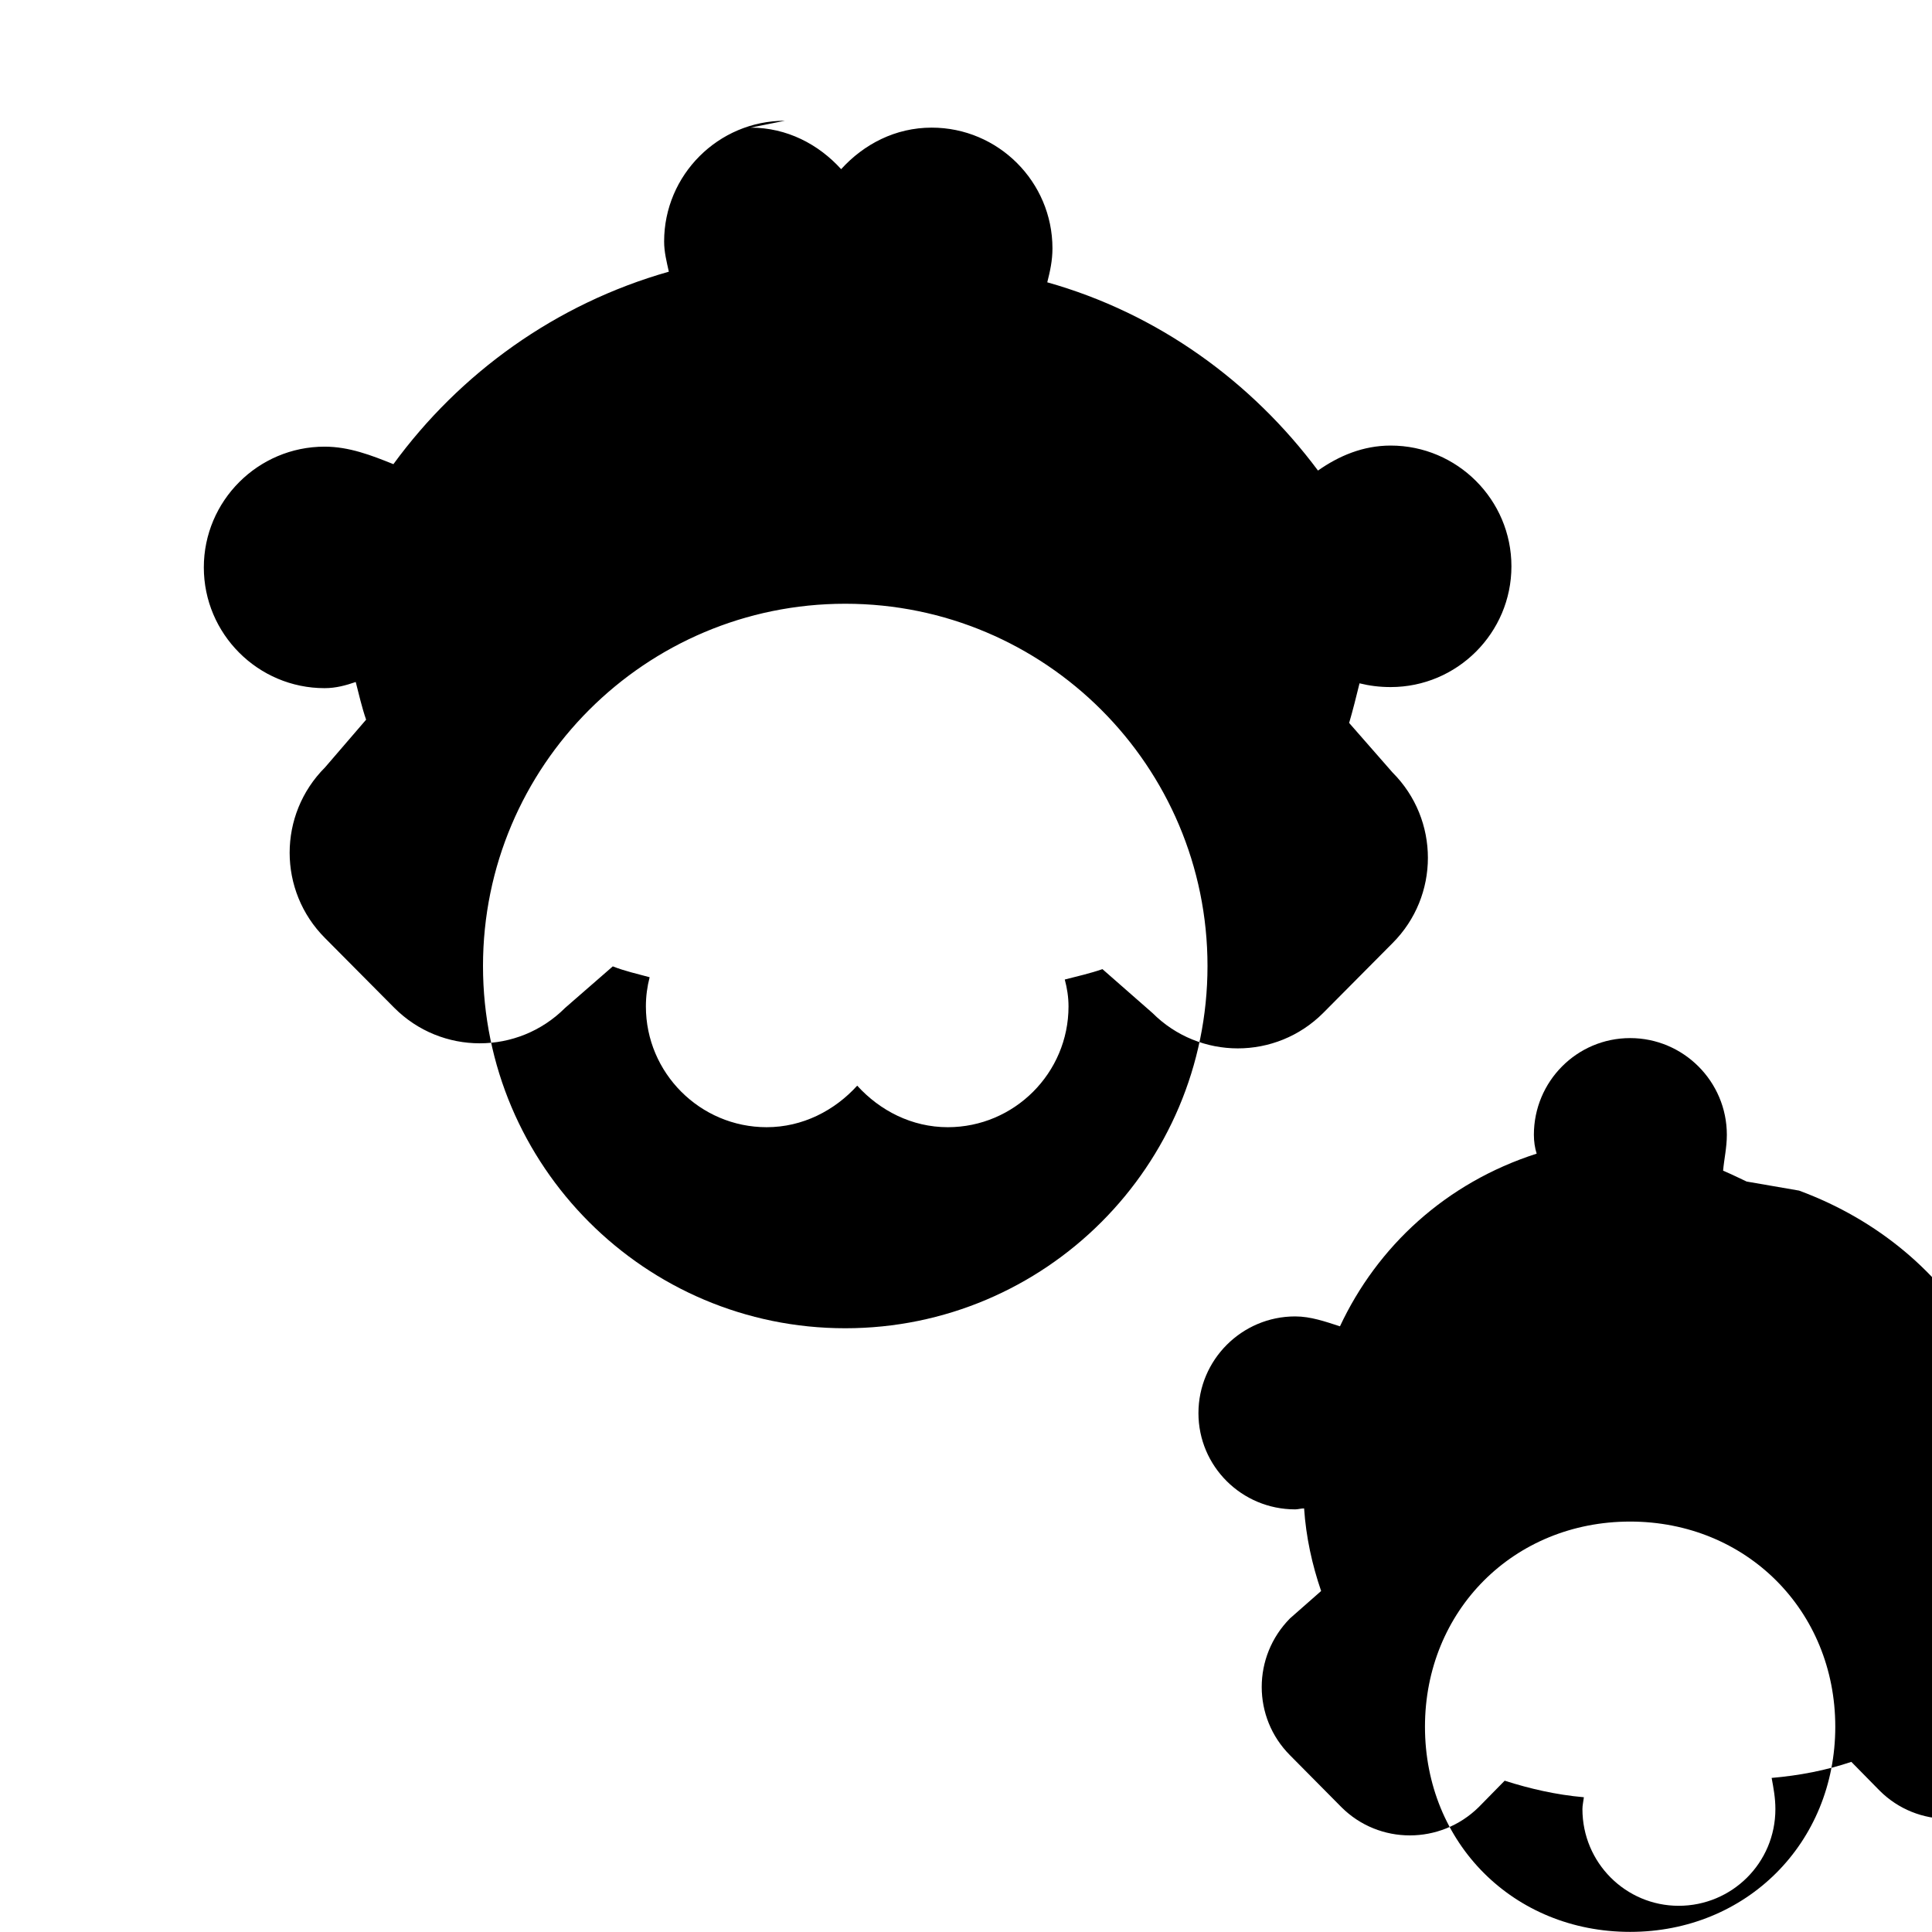 <?xml version="1.0" encoding="UTF-8"?>
<svg xmlns="http://www.w3.org/2000/svg" height="16px" viewBox="0 0 16 16" width="16px">
    <path d="m 6.5 1 c -0.551 0 -1 0.449 -1 1 c 0 0.086 0.02 0.164 0.039 0.25 c -0.938 0.266 -1.73 0.84 -2.281 1.594 c -0.184 -0.074 -0.367 -0.145 -0.57 -0.145 c -0.551 0 -1 0.449 -1 1 c 0 0.551 0.449 1 1 1 c 0.094 0 0.176 -0.023 0.258 -0.051 c 0.027 0.105 0.051 0.211 0.086 0.312 l -0.34 0.395 c -0.391 0.391 -0.391 1.023 0 1.414 l 0.574 0.578 c 0.391 0.391 1.023 0.391 1.414 0 l 0.395 -0.344 c 0.098 0.039 0.203 0.062 0.305 0.09 c -0.02 0.078 -0.031 0.156 -0.031 0.242 c 0 0.551 0.449 1 1 1 c 0.297 0 0.562 -0.137 0.75 -0.344 c 0.188 0.207 0.453 0.344 0.75 0.344 c 0.551 0 1 -0.449 1 -1 c 0 -0.078 -0.012 -0.152 -0.031 -0.223 c 0.105 -0.027 0.211 -0.051 0.312 -0.086 l 0.414 0.363 c 0.391 0.391 1.023 0.391 1.414 0 l 0.574 -0.578 c 0.391 -0.391 0.391 -1.023 0 -1.414 l -0.359 -0.41 c 0.031 -0.105 0.059 -0.219 0.086 -0.328 c 0.082 0.02 0.164 0.031 0.258 0.031 c 0.551 0 1 -0.449 1 -1 c 0 -0.551 -0.449 -1 -1 -1 c -0.23 0 -0.43 0.086 -0.602 0.207 c -0.547 -0.734 -1.324 -1.301 -2.242 -1.559 c 0.023 -0.09 0.043 -0.18 0.043 -0.281 c 0 -0.551 -0.449 -1 -1 -1 c -0.301 0 -0.562 0.137 -0.75 0.344 c -0.188 -0.207 -0.449 -0.344 -0.75 -0.344 z m 0.5 4 c 1.656 0 3 1.344 3 3 s -1.344 3 -3 3 s -3 -1.344 -3 -3 s 1.344 -3 3 -3 z m 0 0"/>
    <path d="m 14.465 9.785 c -0.066 -0.031 -0.129 -0.062 -0.195 -0.09 c 0.008 -0.094 0.031 -0.191 0.031 -0.297 c 0 -0.441 -0.359 -0.801 -0.801 -0.801 c -0.441 0 -0.797 0.359 -0.797 0.801 c 0 0.055 0.008 0.109 0.023 0.156 c -0.754 0.242 -1.32 0.77 -1.629 1.43 c -0.121 -0.039 -0.242 -0.082 -0.371 -0.082 c -0.441 0 -0.801 0.359 -0.801 0.801 c 0 0.441 0.359 0.797 0.801 0.797 c 0.023 0 0.047 -0.008 0.074 -0.008 c 0.016 0.238 0.066 0.465 0.141 0.684 l -0.258 0.227 c -0.312 0.316 -0.312 0.82 0 1.133 l 0.426 0.43 c 0.312 0.312 0.82 0.312 1.137 0 l 0.215 -0.219 c 0.207 0.066 0.426 0.117 0.656 0.137 c -0.004 0.035 -0.012 0.066 -0.012 0.098 c 0 0.445 0.359 0.801 0.797 0.801 c 0.441 0 0.801 -0.355 0.801 -0.801 c 0 -0.094 -0.016 -0.176 -0.031 -0.258 c 0.23 -0.02 0.449 -0.062 0.66 -0.133 l 0.234 0.238 c 0.312 0.312 0.82 0.312 1.137 0 l 0.426 -0.43 c 0.312 -0.312 0.312 -0.816 0 -1.133 l -0.266 -0.25 c 0.066 -0.211 0.113 -0.43 0.125 -0.656 c 0.02 0 0.027 0.004 0.047 0.004 c 0.441 0 0.797 -0.359 0.797 -0.797 c 0 -0.441 -0.355 -0.801 -0.797 -0.801 c -0.27 0 -0.5 0.133 -0.648 0.332 c -0.309 -0.551 -0.832 -0.996 -1.488 -1.238 z m -0.965 2.816 c 0.961 0 1.699 0.736 1.699 1.699 c 0 0.965 -0.738 1.699 -1.699 1.699 c -0.965 0 -1.699 -0.734 -1.699 -1.699 c 0 -0.961 0.734 -1.699 1.699 -1.699 z m 0 0"/>
</svg>